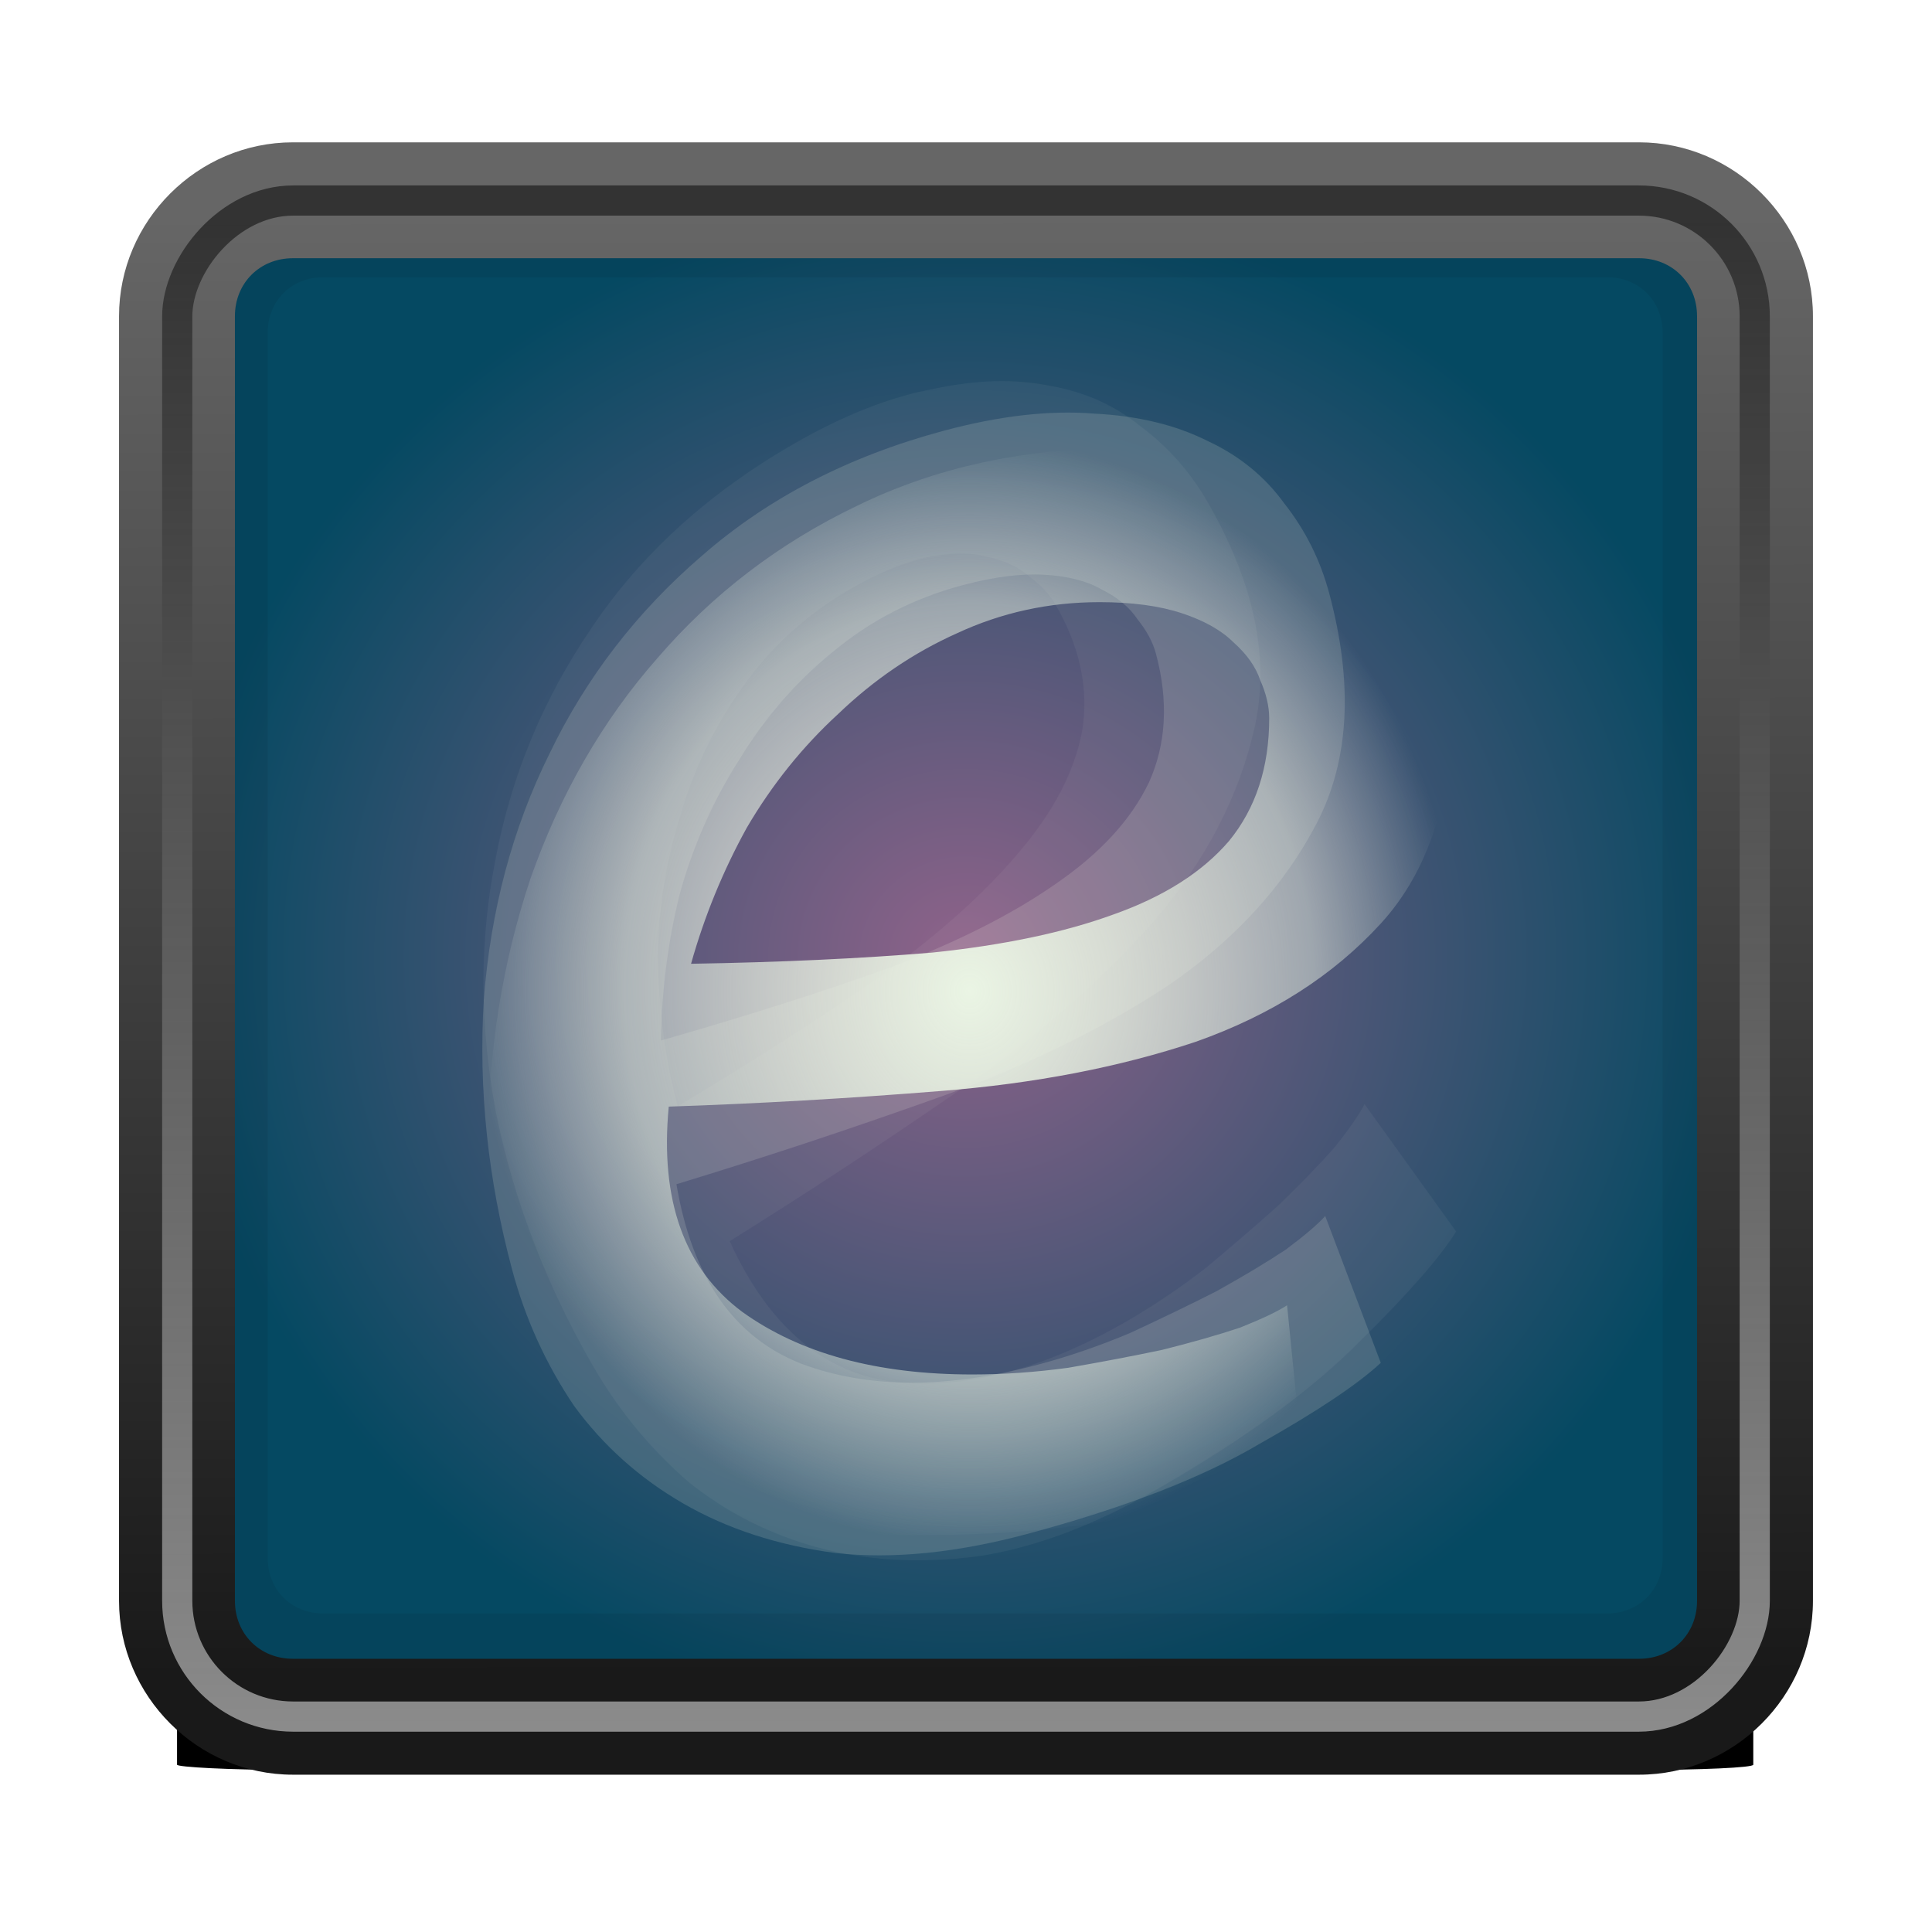 <?xml version="1.0" encoding="UTF-8" standalone="no"?>
<!-- Created with Inkscape (http://www.inkscape.org/) -->

<svg
   xmlns:dc="http://purl.org/dc/elements/1.1/"
   xmlns:cc="http://creativecommons.org/ns#"
   xmlns:rdf="http://www.w3.org/1999/02/22-rdf-syntax-ns#"
   xmlns:svg="http://www.w3.org/2000/svg"
   xmlns="http://www.w3.org/2000/svg"
   xmlns:xlink="http://www.w3.org/1999/xlink"
   xmlns:sodipodi="http://sodipodi.sourceforge.net/DTD/sodipodi-0.dtd"
   xmlns:inkscape="http://www.inkscape.org/namespaces/inkscape"
   width="64"
   height="64"
   id="svg5029"
   version="1.1"
   inkscape:version="0.48.5 r10040"
   sodipodi:docname="audience.svg">
  <defs
     id="defs5031">
    <radialGradient
       inkscape:collect="always"
       xlink:href="#linearGradient5747"
       id="radialGradient4298"
       gradientUnits="userSpaceOnUse"
       gradientTransform="matrix(3.164,0,0,1,558.297,737.362)"
       cx="4.993"
       cy="43.5"
       r="2.5" />
    <linearGradient
       id="linearGradient5747">
      <stop
         style="stop-color:#000000;stop-opacity:1;"
         offset="0"
         id="stop5749" />
      <stop
         style="stop-color:#000000;stop-opacity:0;"
         offset="1"
         id="stop5751" />
    </linearGradient>
    <radialGradient
       inkscape:collect="always"
       xlink:href="#linearGradient5747"
       id="radialGradient4300"
       gradientUnits="userSpaceOnUse"
       gradientTransform="matrix(3.164,0,0,1,-545.703,-824.362)"
       cx="4.993"
       cy="43.5"
       r="2.5" />
    <linearGradient
       inkscape:collect="always"
       xlink:href="#linearGradient5747"
       id="linearGradient4302"
       gradientUnits="userSpaceOnUse"
       gradientTransform="matrix(1.579,0,0,0.714,514.105,749.791)"
       spreadMethod="reflect"
       x1="24.633"
       y1="43.5"
       x2="24.633"
       y2="40" />
    <radialGradient
       inkscape:collect="always"
       xlink:href="#radialGradient3164"
       id="radialGradient4304"
       gradientUnits="userSpaceOnUse"
       gradientTransform="matrix(6.7153141e-8,3.176,-2.837,0,575.974,704.848)"
       cx="7.496"
       cy="8.45"
       r="20" />
    <radialGradient
       r="20"
       gradientTransform="matrix(1.273594e-7,3.296,-5.381,0,77.468,-19.382)"
       cx="7.496"
       cy="8.45"
       gradientUnits="userSpaceOnUse"
       id="radialGradient3164">
      <stop
         offset="0"
         style="stop-color:#f8b17e;"
         id="stop3244" />
      <stop
         offset="0.262"
         style="stop-color:#e35d4f;"
         id="stop3246" />
      <stop
         offset="0.661"
         style="stop-color:#c6262e;"
         id="stop3248" />
      <stop
         offset="1"
         style="stop-color:#690b54;"
         id="stop3250" />
    </radialGradient>
    <linearGradient
       inkscape:collect="always"
       xlink:href="#linearGradient3173"
       id="linearGradient4306"
       gradientUnits="userSpaceOnUse"
       x1="567"
       y1="781.362"
       x2="567"
       y2="727.362" />
    <linearGradient
       id="linearGradient3173"
       y2="3.899"
       gradientUnits="userSpaceOnUse"
       x2="24"
       gradientTransform="matrix(2.641,0,0,2.641,0.615,-60.385)"
       y1="44"
       x1="24">
      <stop
         id="stop2492"
         style="stop-color:#791235;"
         offset="0" />
      <stop
         id="stop2494"
         style="stop-color:#bf1d09;stop-opacity:1;"
         offset="1" />
    </linearGradient>
    <linearGradient
       inkscape:collect="always"
       xlink:href="#linearGradient3173"
       id="linearGradient4308"
       gradientUnits="userSpaceOnUse"
       x1="598.966"
       y1="475.46"
       x2="598.966"
       y2="448.54" />
    <linearGradient
       inkscape:collect="always"
       xlink:href="#linearGradient3173"
       id="linearGradient4310"
       gradientUnits="userSpaceOnUse"
       x1="598.966"
       y1="475.46"
       x2="598.966"
       y2="448.54" />
    <linearGradient
       inkscape:collect="always"
       xlink:href="#linearGradient3128"
       id="linearGradient4312"
       gradientUnits="userSpaceOnUse"
       gradientTransform="matrix(0.73,0,0,1.378,534.486,721.281)"
       x1="24"
       y1="5.42"
       x2="24"
       y2="43" />
    <linearGradient
       id="linearGradient3128"
       y2="43"
       gradientUnits="userSpaceOnUse"
       y1="5.33"
       gradientTransform="matrix(2.73,0,0,2.73,-1.514,-62.513)"
       x2="24"
       x1="24">
      <stop
         id="stop3926"
         style="stop-color:#ffffff;"
         offset="0" />
      <stop
         id="stop3952"
         style="stop-color:#ffffff;stop-opacity:0.235;"
         offset="0.03" />
      <stop
         id="stop3954"
         style="stop-color:#ffffff;stop-opacity:0.157;"
         offset="0.961" />
      <stop
         id="stop3956"
         style="stop-color:#ffffff;stop-opacity:0.392;"
         offset="1" />
    </linearGradient>
    <linearGradient
       inkscape:collect="always"
       xlink:href="#linearGradient3128"
       id="linearGradient4314"
       gradientUnits="userSpaceOnUse"
       gradientTransform="matrix(0.405,0,0,1.378,523.27,721.281)"
       x1="24"
       y1="5.42"
       x2="24"
       y2="43" />
    <linearGradient
       inkscape:collect="always"
       xlink:href="#linearGradient5761"
       id="linearGradient4316"
       gradientUnits="userSpaceOnUse"
       gradientTransform="translate(-1780.724,61)"
       x1="1004.362"
       y1="-592"
       x2="1012.362"
       y2="-592" />
    <linearGradient
       inkscape:collect="always"
       id="linearGradient5761">
      <stop
         style="stop-color:#ffffff;stop-opacity:1;"
         offset="0"
         id="stop5763" />
      <stop
         style="stop-color:#ffffff;stop-opacity:0;"
         offset="1"
         id="stop5765" />
    </linearGradient>
    <linearGradient
       inkscape:collect="always"
       xlink:href="#linearGradient5761"
       id="linearGradient4318"
       gradientUnits="userSpaceOnUse"
       gradientTransform="translate(-1768.724,61)"
       x1="1004.362"
       y1="-592"
       x2="1012.362"
       y2="-592" />
    <linearGradient
       inkscape:collect="always"
       xlink:href="#linearGradient5761"
       id="linearGradient4320"
       gradientUnits="userSpaceOnUse"
       gradientTransform="translate(-1756.724,61)"
       x1="1004.362"
       y1="-592"
       x2="1012.362"
       y2="-592" />
    <linearGradient
       inkscape:collect="always"
       xlink:href="#linearGradient5761"
       id="linearGradient4322"
       gradientUnits="userSpaceOnUse"
       gradientTransform="translate(-1744.724,61)"
       x1="1004.362"
       y1="-592"
       x2="1012.362"
       y2="-592" />
    <linearGradient
       inkscape:collect="always"
       xlink:href="#linearGradient3128"
       id="linearGradient4324"
       gradientUnits="userSpaceOnUse"
       gradientTransform="matrix(-0.405,0,0,1.378,580.73,721.281)"
       x1="24"
       y1="5.42"
       x2="24"
       y2="43" />
    <linearGradient
       inkscape:collect="always"
       xlink:href="#linearGradient5761"
       id="linearGradient4326"
       gradientUnits="userSpaceOnUse"
       gradientTransform="translate(-1780.724,1165)"
       x1="1004.362"
       y1="-592"
       x2="1012.362"
       y2="-592" />
    <linearGradient
       inkscape:collect="always"
       xlink:href="#linearGradient5761"
       id="linearGradient4328"
       gradientUnits="userSpaceOnUse"
       gradientTransform="translate(-1768.724,1165)"
       x1="1004.362"
       y1="-592"
       x2="1012.362"
       y2="-592" />
    <linearGradient
       inkscape:collect="always"
       xlink:href="#linearGradient5761"
       id="linearGradient4330"
       gradientUnits="userSpaceOnUse"
       gradientTransform="translate(-1756.724,1165)"
       x1="1004.362"
       y1="-592"
       x2="1012.362"
       y2="-592" />
    <linearGradient
       inkscape:collect="always"
       xlink:href="#linearGradient5761"
       id="linearGradient4332"
       gradientUnits="userSpaceOnUse"
       gradientTransform="translate(-1744.724,1165)"
       x1="1004.362"
       y1="-592"
       x2="1012.362"
       y2="-592" />
    <linearGradient
       inkscape:collect="always"
       xlink:href="#linearGradient3173"
       id="linearGradient4334"
       gradientUnits="userSpaceOnUse"
       x1="598.966"
       y1="475.46"
       x2="598.966"
       y2="448.54" />
    <linearGradient
       inkscape:collect="always"
       xlink:href="#linearGradient3173"
       id="linearGradient4336"
       gradientUnits="userSpaceOnUse"
       x1="598.966"
       y1="475.46"
       x2="598.966"
       y2="448.54" />
    <linearGradient
       inkscape:collect="always"
       xlink:href="#linearGradient3173"
       id="linearGradient4338"
       gradientUnits="userSpaceOnUse"
       x1="598.966"
       y1="475.46"
       x2="598.966"
       y2="448.54" />
    <linearGradient
       inkscape:collect="always"
       xlink:href="#linearGradient3173"
       id="linearGradient4340"
       gradientUnits="userSpaceOnUse"
       x1="598.966"
       y1="475.46"
       x2="598.966"
       y2="448.54" />
    <filter
       color-interpolation-filters="sRGB"
       inkscape:collect="always"
       id="filter4140">
      <feGaussianBlur
         inkscape:collect="always"
         stdDeviation="3.737"
         id="feGaussianBlur4142" />
    </filter>
    <radialGradient
       inkscape:collect="always"
       xlink:href="#linearGradient3161"
       id="radialGradient4090"
       cx="61.076"
       cy="64.714"
       fx="61.076"
       fy="64.714"
       r="47.641"
       gradientTransform="matrix(1,0,0,0.961,2.924,926.17)"
       gradientUnits="userSpaceOnUse" />
    <linearGradient
       id="linearGradient3161"
       y2="3.899"
       gradientUnits="userSpaceOnUse"
       x2="24"
       gradientTransform="matrix(2.641,0,0,2.641,0.615,-60.385)"
       y1="44"
       x1="24">
      <stop
         offset="0"
         style="stop-color:#8f638a;stop-opacity:1;"
         id="stop4042" />
      <stop
         id="stop3165"
         style="stop-color:#054962;stop-opacity:1;"
         offset="1" />
    </linearGradient>
    <filter
       color-interpolation-filters="sRGB"
       inkscape:collect="always"
       id="filter4241">
      <feGaussianBlur
         inkscape:collect="always"
         stdDeviation="0.48"
         id="feGaussianBlur4243" />
    </filter>
    <linearGradient
       inkscape:collect="always"
       xlink:href="#linearGradient5761-8"
       id="linearGradient4112"
       gradientUnits="userSpaceOnUse"
       x1="63.947"
       y1="944.168"
       x2="64.053"
       y2="1032.556" />
    <linearGradient
       id="linearGradient5761-8">
      <stop
         style="stop-color:#666666;stop-opacity:1;"
         offset="0"
         id="stop5763-6" />
      <stop
         style="stop-color:#191919;stop-opacity:1;"
         offset="1"
         id="stop5765-6" />
    </linearGradient>
    <linearGradient
       inkscape:collect="always"
       xlink:href="#linearGradient4253"
       id="linearGradient4259"
       x1="64.942"
       y1="942.346"
       x2="64.942"
       y2="1033.8"
       gradientUnits="userSpaceOnUse"
       spreadMethod="pad"
       gradientTransform="translate(0,-1976.724)" />
    <linearGradient
       id="linearGradient4253">
      <stop
         style="stop-color:#ffffff;stop-opacity:1;"
         offset="0"
         id="stop4255" />
      <stop
         style="stop-color:#000000;stop-opacity:1;"
         offset="1"
         id="stop4257" />
    </linearGradient>
    <radialGradient
       inkscape:collect="always"
       xlink:href="#linearGradient4074"
       id="radialGradient4154"
       gradientUnits="userSpaceOnUse"
       gradientTransform="matrix(1.234,0,0,1.388,-14.846,-25.187)"
       cx="64"
       cy="64"
       fx="64"
       fy="64"
       r="26.42" />
    <linearGradient
       id="linearGradient4074">
      <stop
         id="stop4076"
         offset="0"
         style="stop-color:#eaf5e4;stop-opacity:1;" />
      <stop
         style="stop-color:#eaf5e4;stop-opacity:0.498;"
         offset="0.703"
         id="stop4080" />
      <stop
         id="stop4078"
         offset="1"
         style="stop-color:#eaf5e4;stop-opacity:0;" />
    </linearGradient>
    <radialGradient
       inkscape:collect="always"
       xlink:href="#linearGradient4074"
       id="radialGradient4371"
       gradientUnits="userSpaceOnUse"
       gradientTransform="matrix(1.234,0,0,1.388,-14.846,-25.187)"
       cx="64"
       cy="64"
       fx="64"
       fy="64"
       r="26.42" />
    <linearGradient
       id="linearGradient4373">
      <stop
         id="stop4375"
         offset="0"
         style="stop-color:#eaf5e4;stop-opacity:1;" />
      <stop
         style="stop-color:#eaf5e4;stop-opacity:0.498;"
         offset="0.703"
         id="stop4377" />
      <stop
         id="stop4379"
         offset="1"
         style="stop-color:#eaf5e4;stop-opacity:0;" />
    </linearGradient>
    <radialGradient
       inkscape:collect="always"
       xlink:href="#linearGradient3161"
       id="radialGradient3151"
       gradientUnits="userSpaceOnUse"
       gradientTransform="matrix(1,0,0,0.961,2.924,926.17)"
       cx="61.076"
       cy="64.714"
       fx="61.076"
       fy="64.714"
       r="47.641" />
    <linearGradient
       inkscape:collect="always"
       xlink:href="#linearGradient5761-8"
       id="linearGradient3153"
       gradientUnits="userSpaceOnUse"
       x1="63.947"
       y1="944.168"
       x2="64.053"
       y2="1032.556" />
    <linearGradient
       inkscape:collect="always"
       xlink:href="#linearGradient4253"
       id="linearGradient3155"
       gradientUnits="userSpaceOnUse"
       gradientTransform="translate(0,-1976.724)"
       spreadMethod="pad"
       x1="64.942"
       y1="942.346"
       x2="64.942"
       y2="1033.8" />
    <linearGradient
       inkscape:collect="always"
       xlink:href="#linearGradient4253"
       id="linearGradient3158"
       gradientUnits="userSpaceOnUse"
       gradientTransform="matrix(0.548,0,0,0.548,-3.1,-1562.175)"
       spreadMethod="pad"
       x1="64.942"
       y1="942.346"
       x2="64.942"
       y2="1033.8" />
    <linearGradient
       inkscape:collect="always"
       xlink:href="#linearGradient5761-8"
       id="linearGradient3162"
       gradientUnits="userSpaceOnUse"
       x1="63.947"
       y1="944.168"
       x2="64.053"
       y2="1032.556"
       gradientTransform="matrix(0.548,0,0,0.548,-3.1,478.055)" />
    <radialGradient
       inkscape:collect="always"
       xlink:href="#linearGradient3161"
       id="radialGradient3166"
       gradientUnits="userSpaceOnUse"
       gradientTransform="matrix(0.548,0,0,0.527,-1.497,986.006)"
       cx="61.076"
       cy="64.714"
       fx="61.076"
       fy="64.714"
       r="47.641" />
    <radialGradient
       inkscape:collect="always"
       xlink:href="#linearGradient4074"
       id="radialGradient3837"
       gradientUnits="userSpaceOnUse"
       gradientTransform="matrix(0.616,0,0,0.693,-47.3,976.85)"
       cx="64"
       cy="64"
       fx="64"
       fy="64"
       r="26.42" />
    <radialGradient
       inkscape:collect="always"
       xlink:href="#linearGradient4074"
       id="radialGradient3852"
       gradientUnits="userSpaceOnUse"
       gradientTransform="matrix(0.616,0,0,0.693,-47.3,976.85)"
       cx="64"
       cy="64"
       fx="64"
       fy="64"
       r="26.42" />
    <radialGradient
       inkscape:collect="always"
       xlink:href="#linearGradient4074"
       id="radialGradient3854"
       gradientUnits="userSpaceOnUse"
       gradientTransform="matrix(0.616,0,0,0.693,-47.3,976.85)"
       cx="64"
       cy="64"
       fx="64"
       fy="64"
       r="26.42" />
  </defs>
  <sodipodi:namedview
     id="base"
     pagecolor="#ffffff"
     bordercolor="#666666"
     borderopacity="1.0"
     inkscape:pageopacity="0.0"
     inkscape:pageshadow="2"
     inkscape:zoom="11.313708"
     inkscape:cx="26.051133"
     inkscape:cy="31.105484"
     inkscape:document-units="px"
     inkscape:current-layer="layer1"
     showgrid="false"
     inkscape:window-width="1680"
     inkscape:window-height="1016"
     inkscape:window-x="0"
     inkscape:window-y="0"
     inkscape:window-maximized="1" />
  <g
     inkscape:label="Layer 1"
     inkscape:groupmode="layer"
     id="layer1"
     transform="translate(0,-988.362)">
    <rect
       ry="7"
       y="942.577"
       x="16.359"
       height="91.57"
       width="95.283"
       id="rect4114"
       style="fill:#000000;fill-opacity:1;fill-rule:nonzero;stroke:none;filter:url(#filter4140)"
       transform="matrix(0.548,0,0,0.025,-3.1,1021.141)" />
    <rect
       style="fill:url(#radialGradient3166);fill-opacity:1;fill-rule:nonzero;stroke:none"
       id="rect4082"
       width="52.257"
       height="50.221"
       x="5.871"
       y="995.005"
       ry="3.839" />
    <path
       inkscape:connector-curvature="0"
       id="path4221"
       d="m 25.182,941.294 c -5.496,0 -10.025,4.529 -10.025,10.025 l 0,74.086 c 0,5.496 4.529,10.025 10.025,10.025 l 77.637,0 c 5.496,0 10.025,-4.529 10.025,-10.025 l 0,-74.086 c 0,-5.496 -4.529,-10.025 -10.025,-10.025 l -77.637,0 z m 0,6.684 77.637,0 c 1.909,0 3.342,1.433 3.342,3.342 l 0,74.086 c 0,1.909 -1.433,3.342 -3.342,3.342 l -77.637,0 c -1.909,0 -3.342,-1.433 -3.342,-3.342 l 0,-74.086 c 0,-1.909 1.433,-3.342 3.342,-3.342 z"
       style="font-size:medium;font-style:normal;font-variant:normal;font-weight:normal;font-stretch:normal;text-indent:0;text-align:start;text-decoration:none;line-height:normal;letter-spacing:normal;word-spacing:normal;text-transform:none;direction:ltr;block-progression:tb;writing-mode:lr-tb;text-anchor:start;baseline-shift:baseline;opacity:0.4;color:#000000;fill:#000000;fill-opacity:0.4;stroke:none;stroke-width:0.5;marker:none;visibility:visible;display:inline;overflow:visible;filter:url(#filter4241);enable-background:accumulate;font-family:Sans;-inkscape-font-specification:Sans"
       transform="matrix(0.548,0,0,0.548,-3.1,478.055)" />
    <path
       style="font-size:medium;font-style:normal;font-variant:normal;font-weight:normal;font-stretch:normal;text-indent:0;text-align:start;text-decoration:none;line-height:normal;letter-spacing:normal;word-spacing:normal;text-transform:none;direction:ltr;block-progression:tb;writing-mode:lr-tb;text-anchor:start;baseline-shift:baseline;color:#000000;fill:url(#linearGradient3162);fill-opacity:1;stroke:none;stroke-width:0.5;marker:none;visibility:visible;display:inline;overflow:visible;enable-background:accumulate;font-family:Sans;-inkscape-font-specification:Sans"
       d="m 9.702,993.077 c -3.157,0 -5.759,2.602 -5.759,5.759 l 0,42.556 c 0,3.157 2.602,5.759 5.759,5.759 l 44.595,0 c 3.157,0 5.759,-2.602 5.759,-5.759 l 0,-42.556 c 0,-3.157 -2.602,-5.759 -5.759,-5.759 l -44.595,0 z m 0,3.839 44.595,0 c 1.097,0 1.92,0.823 1.92,1.92 l 0,42.556 c 0,1.097 -0.823,1.919 -1.92,1.919 l -44.595,0 c -1.097,0 -1.92,-0.823 -1.92,-1.919 l 0,-42.556 c 0,-1.097 0.823,-1.92 1.92,-1.92 z"
       id="rect4092"
       inkscape:connector-curvature="0" />
    <rect
       ry="3.839"
       y="-1045.226"
       x="5.871"
       height="50.221"
       width="52.257"
       id="rect4251"
       style="opacity:0.5;fill:none;stroke:url(#linearGradient3158);stroke-width:1;stroke-miterlimit:4;stroke-opacity:1;stroke-dasharray:none"
       transform="scale(1,-1)" />
    <g
       transform="matrix(0.966,-0.259,0.259,0.966,0,0)"
       style="font-size:8.627px;font-style:italic;font-variant:normal;font-weight:normal;font-stretch:normal;text-indent:0;text-align:end;text-decoration:none;line-height:125%;letter-spacing:0px;word-spacing:0px;text-transform:none;direction:ltr;block-progression:tb;writing-mode:lr-tb;text-anchor:end;baseline-shift:baseline;opacity:0.15;color:#000000;fill:#f5f5e4;fill-opacity:1;fill-rule:nonzero;stroke:none;stroke-width:1px;marker:none;visibility:visible;display:inline;overflow:visible;enable-background:accumulate;font-family:Ubuntu Mono;-inkscape-font-specification:Ubuntu Mono Italic"
       id="text4054">
      <path
         d="m -243.702,993.489 c 2.958,-0.049 5.62,-0.173 7.986,-0.37 2.366,-0.246 4.363,-0.665 5.989,-1.257 1.676,-0.592 2.958,-1.405 3.845,-2.44 0.887,-1.084 1.331,-2.44 1.331,-4.067 -3e-5,-0.394 -0.099,-0.813 -0.296,-1.257 -0.148,-0.444 -0.444,-0.863 -0.887,-1.257 -0.394,-0.394 -0.961,-0.715 -1.701,-0.961 -0.739,-0.246 -1.651,-0.37 -2.736,-0.37 -1.676,3e-5 -3.253,0.345 -4.732,1.035 -1.43,0.641 -2.736,1.528 -3.919,2.662 -1.183,1.085 -2.194,2.342 -3.032,3.771 -0.789,1.43 -1.405,2.933 -1.849,4.51 m 7.468,18.929 c -2.415,0 -4.511,-0.345 -6.285,-1.035 -1.775,-0.739 -3.253,-1.701 -4.437,-2.884 -1.183,-1.183 -2.07,-2.539 -2.662,-4.067 -0.542,-1.577 -0.813,-3.204 -0.813,-4.88 -1e-5,-3.106 0.468,-6.063 1.405,-8.873 0.986,-2.81 2.391,-5.25 4.215,-7.32 1.824,-2.12 4.018,-3.796 6.581,-5.028 2.613,-1.282 5.546,-1.922 8.799,-1.923 1.922,4e-5 3.574,0.247 4.954,0.739 1.38,0.444 2.514,1.06 3.401,1.849 0.887,0.739 1.528,1.627 1.923,2.662 0.444,1.035 0.665,2.12 0.665,3.253 -3e-5,3.106 -0.789,5.521 -2.366,7.246 -1.577,1.725 -3.623,3.032 -6.137,3.919 -2.514,0.838 -5.324,1.38 -8.429,1.627 -3.056,0.246 -6.063,0.419 -9.021,0.518 -0.296,3.106 0.518,5.373 2.44,6.803 1.922,1.38 4.461,2.07 7.616,2.07 1.035,0 2.095,-0.074 3.18,-0.222 1.134,-0.197 2.169,-0.394 3.106,-0.592 0.986,-0.246 1.849,-0.493 2.588,-0.739 0.739,-0.296 1.257,-0.542 1.553,-0.739 l 0.518,5.176 c -0.937,0.493 -2.465,1.011 -4.584,1.553 -2.12,0.592 -4.856,0.887 -8.208,0.887"
         style="font-size:73.942px;fill:#f5f5e4;marker:none;font-family:Ubuntu Mono;-inkscape-font-specification:Ubuntu Mono Italic"
         id="path3844" />
    </g>
    <g
       transform="matrix(0.866,-0.5,0.5,0.866,-40,0)"
       style="font-size:8.627px;font-style:italic;font-variant:normal;font-weight:normal;font-stretch:normal;text-indent:0;text-align:end;text-decoration:none;line-height:125%;letter-spacing:0px;word-spacing:0px;text-transform:none;direction:ltr;block-progression:tb;writing-mode:lr-tb;text-anchor:end;baseline-shift:baseline;opacity:0.05;color:#000000;fill:#f5f5e4;fill-opacity:1;fill-rule:nonzero;stroke:none;stroke-width:1px;marker:none;visibility:visible;display:inline;overflow:visible;enable-background:accumulate;font-family:Ubuntu Mono;-inkscape-font-specification:Ubuntu Mono Italic"
       id="text4062">
      <path
         d="m -458.445,918.923 c 2.958,-0.049 5.62,-0.173 7.986,-0.37 2.366,-0.246 4.363,-0.665 5.989,-1.257 1.676,-0.592 2.958,-1.405 3.845,-2.44 0.887,-1.084 1.331,-2.44 1.331,-4.067 -3e-5,-0.394 -0.099,-0.813 -0.296,-1.257 -0.148,-0.444 -0.444,-0.863 -0.887,-1.257 -0.394,-0.394 -0.961,-0.715 -1.701,-0.961 -0.739,-0.246 -1.651,-0.37 -2.736,-0.37 -1.676,3e-5 -3.253,0.345 -4.732,1.035 -1.43,0.641 -2.736,1.528 -3.919,2.662 -1.183,1.085 -2.194,2.342 -3.032,3.771 -0.789,1.43 -1.405,2.933 -1.849,4.51 m 7.468,18.929 c -2.415,0 -4.511,-0.345 -6.285,-1.035 -1.775,-0.739 -3.253,-1.701 -4.437,-2.884 -1.183,-1.183 -2.07,-2.539 -2.662,-4.067 -0.542,-1.577 -0.813,-3.204 -0.813,-4.88 0,-3.106 0.468,-6.063 1.405,-8.873 0.986,-2.81 2.391,-5.25 4.215,-7.32 1.824,-2.12 4.018,-3.796 6.581,-5.028 2.613,-1.282 5.546,-1.922 8.799,-1.923 1.922,3e-5 3.574,0.247 4.954,0.739 1.38,0.444 2.514,1.06 3.401,1.849 0.887,0.739 1.528,1.627 1.923,2.662 0.444,1.035 0.665,2.12 0.665,3.253 -3e-5,3.106 -0.789,5.521 -2.366,7.246 -1.577,1.725 -3.623,3.032 -6.137,3.919 -2.514,0.838 -5.324,1.38 -8.429,1.627 -3.056,0.246 -6.063,0.419 -9.021,0.518 -0.296,3.106 0.518,5.373 2.44,6.803 1.922,1.38 4.461,2.07 7.616,2.07 1.035,10e-6 2.095,-0.074 3.18,-0.222 1.134,-0.197 2.169,-0.394 3.106,-0.592 0.986,-0.246 1.849,-0.493 2.588,-0.739 0.739,-0.296 1.257,-0.542 1.553,-0.739 l 0.518,5.176 c -0.937,0.493 -2.465,1.011 -4.584,1.553 -2.12,0.592 -4.856,0.887 -8.208,0.887"
         style="font-size:73.942px;fill:#f5f5e4;marker:none;font-family:Ubuntu Mono;-inkscape-font-specification:Ubuntu Mono Italic"
         id="path3847"
         inkscape:connector-curvature="0" />
    </g>
    <g
       style="font-size:8.627px;font-style:italic;font-variant:normal;font-weight:normal;font-stretch:normal;text-indent:0;text-align:end;text-decoration:none;line-height:125%;letter-spacing:0px;word-spacing:0px;text-transform:none;direction:ltr;block-progression:tb;writing-mode:lr-tb;text-anchor:end;baseline-shift:baseline;color:#000000;fill:url(#radialGradient3854);fill-opacity:1;fill-rule:nonzero;stroke:none;stroke-width:1px;marker:none;visibility:visible;display:inline;overflow:visible;enable-background:accumulate;font-family:Ubuntu Mono;-inkscape-font-specification:Ubuntu Mono Italic"
       id="text3238"
       transform="translate(40,0)">
      <path
         d="m -17.107,1020.288 c 2.958,-0.049 5.62,-0.173 7.986,-0.37 2.366,-0.246 4.363,-0.665 5.989,-1.257 1.676,-0.592 2.958,-1.405 3.845,-2.44 0.887,-1.084 1.331,-2.44 1.331,-4.067 -3.11e-5,-0.394 -0.099,-0.813 -0.296,-1.257 -0.148,-0.444 -0.444,-0.863 -0.887,-1.257 -0.394,-0.394 -0.961,-0.715 -1.701,-0.961 -0.739,-0.246 -1.651,-0.37 -2.736,-0.37 -1.676,0 -3.253,0.345 -4.732,1.035 -1.43,0.641 -2.736,1.528 -3.919,2.662 -1.183,1.085 -2.194,2.341 -3.032,3.771 -0.789,1.429 -1.405,2.933 -1.849,4.511 m 7.468,18.929 c -2.415,0 -4.51,-0.345 -6.285,-1.035 -1.775,-0.739 -3.253,-1.701 -4.437,-2.884 -1.183,-1.183 -2.07,-2.539 -2.662,-4.067 -0.542,-1.577 -0.813,-3.204 -0.813,-4.88 -5e-6,-3.106 0.468,-6.063 1.405,-8.873 0.986,-2.81 2.391,-5.25 4.215,-7.32 1.824,-2.12 4.018,-3.796 6.581,-5.028 2.613,-1.282 5.546,-1.923 8.799,-1.923 1.922,0 3.574,0.246 4.954,0.739 1.38,0.444 2.514,1.06 3.401,1.849 0.887,0.739 1.528,1.627 1.923,2.662 0.444,1.035 0.665,2.12 0.665,3.253 -3.72e-5,3.106 -0.789,5.521 -2.366,7.246 -1.577,1.725 -3.623,3.032 -6.137,3.919 -2.514,0.838 -5.324,1.38 -8.429,1.627 -3.056,0.246 -6.063,0.419 -9.021,0.518 -0.296,3.106 0.518,5.373 2.44,6.803 1.922,1.38 4.461,2.07 7.616,2.07 1.035,10e-5 2.095,-0.074 3.18,-0.222 1.134,-0.197 2.169,-0.394 3.106,-0.592 0.986,-0.246 1.849,-0.493 2.588,-0.739 0.739,-0.296 1.257,-0.542 1.553,-0.74 l 0.518,5.176 c -0.937,0.493 -2.465,1.01 -4.584,1.553 -2.12,0.592 -4.856,0.887 -8.208,0.887"
         style="font-size:73.942px;fill:url(#radialGradient3852);marker:none;font-family:Ubuntu Mono;-inkscape-font-specification:Ubuntu Mono Italic"
         id="path3850"
         inkscape:connector-curvature="0" />
    </g>
  </g>
</svg>
